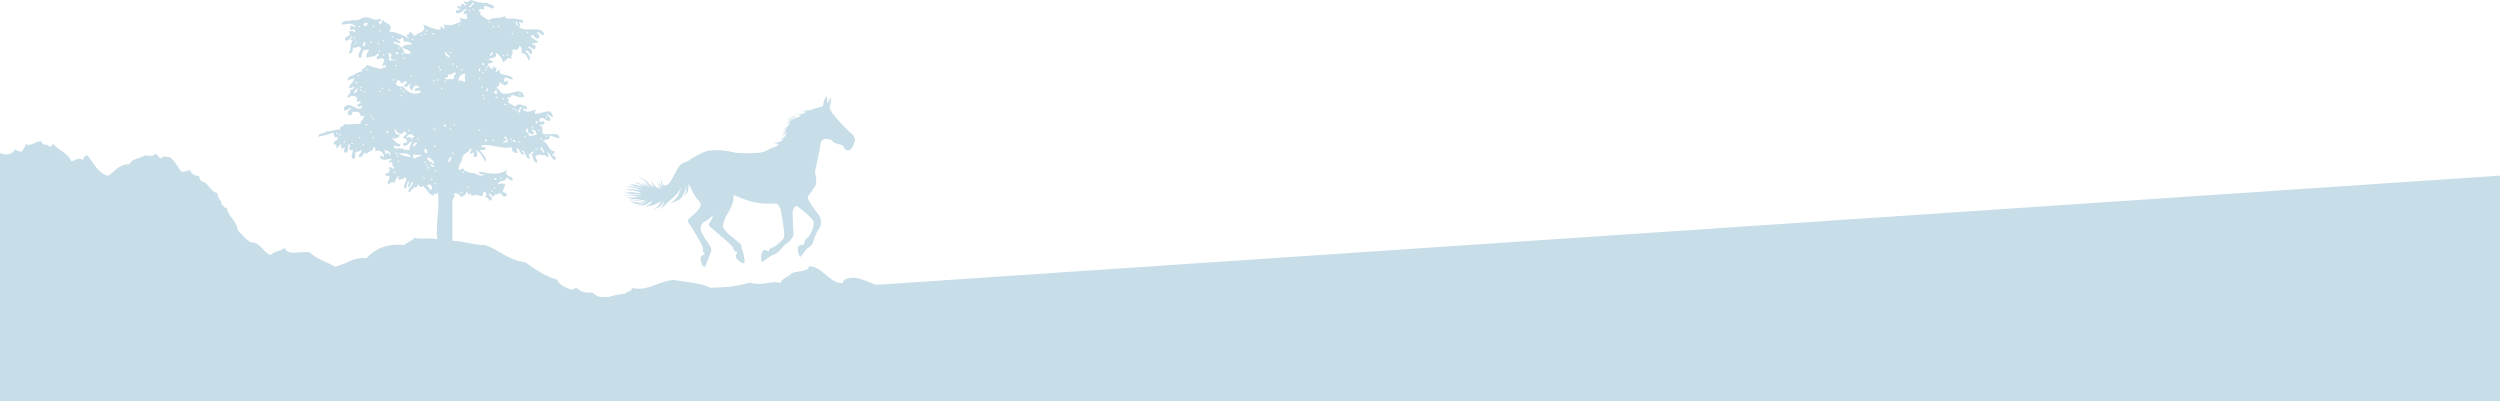 <svg width="1680" height="270" viewBox="0 0 1680 270" fill="none" xmlns="http://www.w3.org/2000/svg">
<path fill-rule="evenodd" clip-rule="evenodd" d="M572.582 99.13C572.582 99.13 573.73 97.652 573.783 96.6C573.843 95.549 574.629 95.343 574.578 94.384C574.528 93.425 573.968 90.932 572.2 89.671C570.425 88.417 565.736 83.608 562.105 79.423C558.475 75.238 557.426 72.635 557.426 72.635C557.426 72.635 558.31 68.888 558.415 67.568C558.515 66.247 558.305 65.472 558.305 65.472L555.971 69.753C555.971 69.753 555.963 66.394 555.751 65.562C555.532 64.73 555.526 64.616 555.526 64.616C555.526 64.616 553.985 66.643 553.647 67.793C553.309 68.944 553.232 70.69 552.974 71.176C552.716 71.662 552.099 71.869 550.352 72.166C548.605 72.469 547.498 72.985 546.763 73.132C546.034 73.279 545.051 74.09 543.918 74.129C542.786 74.169 541.375 73.863 540.209 73.841C539.037 73.825 538.238 74.241 538.238 74.241C538.238 74.241 540.031 73.79 540.802 74.093C541.572 74.397 542.478 74.619 542.782 74.679C543.082 74.745 541.203 74.722 540.436 74.704C539.668 74.687 539.691 74.883 539.165 75.093C538.633 75.308 538.19 75.28 538.19 75.28C538.19 75.28 538.946 75.297 539.423 75.192C539.901 75.086 539.808 74.924 540.491 74.944C541.174 74.965 541.661 75.049 541.661 75.049C541.661 75.049 540.358 76.208 539.465 76.45C538.566 76.685 537.019 76.415 535.577 76.644C534.14 76.873 533.702 77.162 533.702 77.162C533.702 77.162 535.515 76.736 536.34 76.815C537.171 76.887 538.315 77.069 538.315 77.069C538.315 77.069 536.491 79.112 535.642 79.142C534.786 79.172 533.753 77.892 532.286 78.122C530.82 78.358 530.705 78.362 530.705 78.362C530.705 78.362 533.179 78.332 533.975 78.902C534.778 79.472 534.975 80.005 534.975 80.005C534.975 80.005 533.916 79.388 533.482 79.161C533.041 78.935 532.866 78.693 532.866 78.693C532.866 78.693 533.227 79.126 533.476 79.282C533.726 79.439 534.293 79.782 534.293 79.782C534.293 79.782 533.309 79.199 532.818 79.051C532.327 78.903 531.729 78.88 531.729 78.88C531.729 78.88 532.928 79.181 533.313 79.511C533.699 79.841 534.081 80.336 534.081 80.336C534.081 80.336 532.391 79.531 531.339 79.504C530.282 79.484 529.761 79.802 529.411 79.693C529.068 79.584 528.856 79.356 528.856 79.356C528.856 79.356 529.031 79.694 529.378 79.859C529.731 80.025 530.122 79.891 530.5 79.852C530.884 79.806 531.404 79.712 532 79.901C532.589 80.09 533.354 80.514 533.354 80.514C533.354 80.514 531.823 80.091 531.341 80.109C530.859 80.126 530.639 80.311 530.218 80.447C529.802 80.576 528.997 80.426 528.997 80.426C528.997 80.426 529.765 80.686 530.513 80.551C531.255 80.423 531.498 80.459 531.817 80.556C532.136 80.647 532.711 80.805 532.711 80.805C532.711 80.805 531.406 80.539 530.922 80.747C530.432 80.961 530.106 81.195 529.775 81.207C529.45 81.219 528.707 80.869 528.707 80.869C528.707 80.869 529.108 81.142 529.452 81.263C529.803 81.391 529.981 81.34 530.307 81.233C530.628 81.133 531.017 80.953 531.354 80.929C531.697 80.904 531.914 81.017 531.914 81.017C531.914 81.017 530.066 81.572 529.416 82.193C528.767 82.82 528.131 83.11 528.131 83.11C528.131 83.11 529.277 82.529 529.63 82.237C529.988 81.938 531.383 81.481 531.383 81.481C531.383 81.481 529.588 82.238 529.268 82.815C528.943 83.4 528.803 83.729 528.497 83.88C528.191 84.024 527.874 83.971 527.874 83.971C527.874 83.971 528.296 84.084 528.597 83.952C528.905 83.827 529.167 83.08 529.3 82.973C529.439 82.86 529.95 82.359 530.342 82.243C530.735 82.133 530.885 82.109 530.885 82.109C530.885 82.109 529.875 84.371 529.169 85.058C528.468 85.744 527.515 85.988 526.965 86.427C526.421 86.866 526.291 87.615 526.291 87.615C526.291 87.615 526.875 86.545 527.473 86.32C528.07 86.089 528.571 85.862 528.78 85.689C528.982 85.516 528.994 85.516 528.994 85.516C528.994 85.516 528.013 86.251 527.69 86.656C527.373 87.056 527.246 87.404 526.964 87.655C526.675 87.901 526.435 87.941 526.435 87.941C526.435 87.941 526.903 87.874 527.185 87.609C527.472 87.344 527.63 86.894 527.767 86.755C527.899 86.617 528.548 86.104 528.548 86.104C528.548 86.104 527.722 88.067 527.052 88.874C526.388 89.673 525.378 90.548 525.378 90.548L527.638 88.643L524.806 91.497C524.806 91.497 527.787 89.293 528.15 88.625C528.513 87.95 528.538 87.86 528.538 87.86C528.538 87.86 527.818 89.896 527.03 90.522C526.236 91.148 525.858 91.518 525.858 91.518C525.858 91.518 527.078 90.966 527.778 90.164C528.472 89.358 528.711 88.961 528.711 88.961C528.711 88.961 528.038 91.326 526.94 92.141C525.849 92.962 525.146 93.133 524.71 93.002C524.281 92.864 524.106 92.75 524.106 92.75C524.106 92.75 524.348 93.104 524.708 93.193C525.069 93.288 525.305 93.413 525.821 93.23C526.336 93.046 526.489 92.965 526.489 92.965C526.489 92.965 525.361 94.817 523.965 95.229C522.561 95.635 520.796 95.577 520.796 95.577L522.922 95.953C522.922 95.953 521.584 96.452 520.704 96.483C519.825 96.514 519.279 96.47 519.279 96.47C519.279 96.47 520.574 96.755 521.683 96.716C522.791 96.677 523.669 96.614 523.669 96.614C523.669 96.614 522.612 98.21 519.698 99.032C516.79 99.853 515.733 101.449 512.481 102.283C509.223 103.117 495.697 103.238 492.923 102.376C490.149 101.513 479.595 99.729 473.569 101.984C467.549 104.232 462.196 108.378 462.196 108.378C462.196 108.378 458.024 109.06 456.028 112.191C454.032 115.315 450.789 122.86 448.858 124.009C446.932 125.159 445.648 124.6 445.072 123.303C444.491 122.007 444.019 119.568 444.019 119.568C444.019 119.568 443.868 120.947 444.246 122.735C444.623 124.515 446.109 125.786 446.109 125.786C446.109 125.786 443.991 124.423 443.298 123.188C442.611 121.953 442.65 120.513 442.65 120.513C442.65 120.513 442.553 123.036 443.412 124.202C444.27 125.368 445.217 126.053 445.217 126.053C445.217 126.053 443.312 125.522 442.562 124.232C441.812 122.942 441.6 122.23 441.6 122.23C441.6 122.23 442.12 124.547 442.797 125.483C443.468 126.414 444.399 126.801 444.399 126.801C444.399 126.801 442.357 126.873 440.271 125.089C438.192 123.305 437.58 120.394 437.58 120.394C437.58 120.394 437.88 122.782 438.512 124.012C439.145 125.25 439.628 125.83 439.628 125.83C439.628 125.83 435.879 123.749 434.706 121.99C433.534 120.238 430.904 119.936 430.136 119.906C429.368 119.876 429.089 119.975 429.089 119.975C429.089 119.975 432.089 120.314 432.924 121.035C433.759 121.756 434.164 122.461 434.448 122.928C434.726 123.402 436.101 124.638 436.101 124.638L437.958 126.43C437.958 126.43 434.075 123.991 433.344 123.056C432.613 122.128 432.175 121.361 432.175 121.361C432.175 121.361 433.222 123.48 433.69 124.246C434.159 125.006 436.214 126.314 436.214 126.314C436.214 126.314 433.179 124.742 432.156 123.76C431.139 122.778 430.697 121.954 430.697 121.954C430.697 121.954 431.351 123.489 432.092 124.602C432.832 125.715 433.252 126.119 433.252 126.119C433.252 126.119 430.327 123.525 429.105 123.028C427.884 122.53 426.239 122.588 426.239 122.588C426.239 122.588 429.064 123.271 430.145 124.429C431.232 125.593 431.541 126.059 431.541 126.059C431.541 126.059 429.006 124.348 427.062 124.117C425.113 123.887 424.68 124.265 423.85 123.633C423.02 123.001 422.778 122.653 422.778 122.653C422.778 122.653 423.532 124.007 424.75 124.562C425.974 125.116 427.632 125.3 428.271 125.512C428.91 125.732 432.583 127.517 432.583 127.517C432.583 127.517 426.664 125.27 424.39 125.293C422.121 125.31 420.12 126.163 420.12 126.163C420.12 126.163 424.103 125.24 427.192 126.575C430.273 127.904 431.155 128.47 431.155 128.47C431.155 128.47 426.927 126.94 424.201 127.094C421.481 127.253 420.205 127.776 420.205 127.776C420.205 127.776 425.486 127.653 428.206 128.632C430.931 129.617 431.357 130.142 431.357 130.142C431.357 130.142 426.649 129.227 424.54 129.181C422.431 129.135 422.005 129.633 421.019 129.248C420.033 128.863 419.314 128.17 419.314 128.17C419.314 128.17 420.007 129.519 421.683 129.943C423.353 130.362 426.191 130.261 427.966 130.498C429.74 130.734 430.908 131.354 430.908 131.354C430.908 131.354 426.219 130.801 424.231 130.871C422.242 130.941 419.246 131.226 419.246 131.226C419.246 131.226 424.189 131.114 427.007 131.791C429.832 132.474 431.314 132.536 431.314 132.536C431.314 132.536 427.542 132.192 425.575 132.681C423.615 133.17 421.405 132.231 421.405 132.231C421.405 132.231 423.258 133.959 425.635 133.818C428.018 133.676 432.058 133.712 432.446 133.52C432.834 133.322 427.098 134.542 426.064 134.401C425.036 134.259 423.281 133.933 423.281 133.933C423.281 133.933 425.269 134.881 427.794 134.817C430.32 134.759 433.71 134.372 433.71 134.372C433.71 134.372 431.937 136.35 428.629 136.11C425.32 135.865 422.172 134.417 422.172 134.417C422.172 134.417 426.182 137.094 428.52 137.253C430.858 137.406 435.202 134.619 435.202 134.619C435.202 134.619 433.206 136.604 431.415 137.208C429.63 137.812 427.177 137.657 427.177 137.657C427.177 137.657 431.891 138.692 434.151 137.353C436.416 136.014 438.561 134.678 438.561 134.678C438.561 134.678 437.256 136.945 435.932 137.71C434.608 138.476 433.319 138.757 433.319 138.757C433.319 138.757 436.221 138.838 438.897 137.841C441.573 136.849 444.437 135.069 444.437 135.069C444.437 135.069 443.166 137.874 441.419 139.31C439.678 140.752 438.389 141.161 438.389 141.161C438.389 141.161 442.751 139.747 444.088 138.198C445.432 136.656 446.47 134.819 446.47 134.819C446.47 134.819 445.984 137.412 445.023 138.649C444.068 139.879 443.692 140.312 443.692 140.312C443.692 140.312 446.99 138.159 447.884 136.805C448.779 135.456 453.937 131.858 455.628 129.463C457.325 127.062 457.803 125.372 457.803 125.372C457.803 125.372 456.939 129.474 455.465 131.747C453.99 134.012 451.874 135.887 450.98 136.218C450.086 136.549 449.647 136.806 449.647 136.806C449.647 136.806 456.56 135.245 458.388 132.241C460.222 129.237 461.032 126.276 461.143 125.07C461.249 123.87 461.483 127.278 460.992 128.733C460.501 130.188 459.893 131.59 459.893 131.59C459.893 131.59 462.506 129.399 462.619 127.181C462.725 124.957 462.767 123.575 462.767 123.575C462.767 123.575 466.396 130.941 467.807 132.869C469.212 134.798 471.517 136.39 470.721 138.575C469.925 140.766 466.798 143.987 464.17 145.88C461.541 147.774 462.177 149.068 463.149 150.229C464.116 151.398 471.727 164.132 472.156 165.854C472.591 167.575 472.148 168.908 472.742 169.428C473.337 169.947 473.636 170.236 473.492 170.718C473.349 171.206 470.991 171.83 470.816 172.733C470.634 173.637 471.151 177.035 472.13 178.317C473.109 179.606 473.354 180.017 474.077 178.611C474.799 177.205 476.937 171.379 477.539 169.856C478.142 168.34 478.301 167.017 477.316 165.614C476.337 164.204 471.34 156.772 471.023 155.104C470.706 153.442 470.795 151.817 471.742 150.409C472.693 148.995 475.042 148.314 476.346 147.186C477.652 146.065 479.004 144.695 479.004 144.695C479.004 144.695 478.911 146.136 478.032 147.789C477.147 149.436 475.791 150.623 476.532 151.735C477.272 152.848 488.964 162.143 491.072 164.467C493.186 166.79 492.979 168.236 493.627 168.633C494.27 169.03 495.469 169.108 495.497 169.642C495.526 170.181 494.647 170.811 494.466 171.599C494.277 172.382 494.376 173.218 495.578 174.378C496.773 175.532 498.795 177.14 499.801 176.863C500.812 176.585 500.352 175.406 500.14 173.555C499.928 171.705 499.462 169.266 498.823 168.029C498.191 166.792 498.274 165.173 498.071 164.519C497.867 163.864 490.395 158.021 489.616 157.329C488.843 156.632 485.374 153.344 485.885 151.227C486.401 149.109 486.985 146.213 489.054 143.322C491.117 140.43 492.182 136.92 492.523 135.832C492.864 134.739 493.07 131.074 493.07 131.074C493.07 131.074 499.831 134.194 506.167 135.764C512.504 137.341 522.028 136.762 522.028 136.762C522.028 136.762 523.828 138.499 524.368 140.16C524.908 141.82 526.727 152.539 526.878 155.409C527.029 158.28 527.111 159.835 526.029 160.955C524.953 162.074 521.051 165.806 519.371 166.222C517.685 166.644 516.988 167.388 516.867 167.837C516.752 168.293 516.724 168.924 516.443 168.966C516.161 169.001 513.964 167.164 512.888 168.398C511.819 169.638 511.404 171.51 511.495 173.244C511.586 174.977 511.369 176.245 512.543 175.84C513.711 175.443 514.781 174.088 515.993 173.384C517.206 172.679 518.565 171.435 520.028 171.142C521.492 170.855 522.618 169.555 523.593 168.681C524.573 167.807 527.387 164.05 529.217 163.152C531.046 162.247 532.874 159.244 533.161 158.158C533.442 157.067 532.227 143.623 532.808 141.688C533.388 139.752 534.445 138.277 535.367 138.48C536.29 138.689 546.017 146.317 546.728 149.046C547.439 151.776 544.782 157.506 543.604 158.865C542.426 160.223 541.087 160.69 540.855 161.78C540.628 162.863 540.586 164.124 539.635 164.521C538.689 164.91 537.019 164.492 536.507 165.528C535.994 166.564 536.038 168.541 536.59 170.322C537.136 172.096 537.648 173.217 538.549 171.989C539.456 170.755 541.567 167.748 542.55 166.93C543.534 166.119 545.797 164.844 546.074 163.695C546.358 162.547 548.155 156.789 549.648 154.879C551.141 152.969 551.833 150.966 551.662 148.872C551.497 146.779 551.012 145.123 548.888 142.615C546.771 140.113 542.578 133.97 542.741 132.704C542.898 131.445 547.256 126.737 548.193 124.006C549.129 121.276 547.84 117.307 547.723 116.109C547.606 114.917 550.211 103.978 550.818 100.363C551.424 96.747 551.235 93.153 555.453 93.366C559.671 93.574 559.785 95.726 561.057 96.165C562.335 96.597 565.901 97.374 566.556 98.006C567.218 98.645 567.191 100.325 568.867 100.864C570.544 101.403 571.756 100.578 572.585 99.129L572.582 99.13Z" fill="#C7DDE8"/>
<path fill-rule="evenodd" clip-rule="evenodd" d="M9.785 100.697C11.78 100.674 12.274 102.364 14.866 101.665C15.623 99.952 16.916 98.841 17.41 96.825C20.843 98.714 23.373 94.921 27.584 94.889C29.058 98.754 31.184 95.881 33.513 98.761C34.625 98.42 34.847 97.055 36.056 96.825C39.372 101.435 45.773 102.514 47.927 108.45C50.867 107.743 52.438 105.482 55.558 107.482C56.295 106.061 56.83 104.411 58.95 104.577C63.036 109.6 65.698 116.249 72.516 118.146C77.228 115.456 79.716 110.235 86.924 110.394C88.592 106.482 93.86 106.688 97.098 104.577C99.128 103.99 103.249 105.791 103.881 103.609C106.55 103.149 106.119 106.22 108.121 106.514C110.157 104.086 110.366 105.601 114.056 105.545C117.358 107.91 119.283 111.853 121.694 115.242C124.44 115.797 125.635 114.583 127.623 114.274C128.7 116.59 130.389 118.217 133.558 118.146C134.406 119.431 134.357 121.748 136.095 122.018C140.591 123.343 141.286 129.008 146.269 129.778C145.748 133.919 149.029 133.729 148.813 137.53C150.495 137.546 149.89 140.172 152.205 139.466C153.616 145.924 158.905 147.956 159.836 154.97C162.845 157.342 164.868 160.849 168.315 162.722C175.23 162.889 176.62 169.379 181.881 171.45C184.001 168.705 188.685 168.903 191.208 166.61C194.273 172.259 200.612 168.586 208.159 169.514C212.524 174.219 219.641 175.774 225.117 179.202C232.582 177.734 236.946 172.704 246.315 173.394C252.007 167.3 259.666 163.46 271.745 164.666C273.607 162.587 276.763 162.008 278.528 159.826C283.331 161.119 287.862 159.445 293.79 160.794C292.623 149.003 296.125 137.617 293.908 127.485C294.874 132.69 290.85 128.246 291.24 131.73C288.195 130.365 286.673 127.262 284.456 124.945C282.955 126.755 281.982 124.525 280.217 123.977C281.537 127.429 277.34 124.565 277.68 126.882C275.991 126.897 276.603 129.532 274.289 128.818C274.441 126.358 278.737 123.66 276.832 122.041C275.977 123.327 276.033 125.652 274.289 125.914C273.927 123.89 274.865 123.351 275.136 122.041C272.565 122.01 274.316 126.913 271.745 126.882C270.73 122.7 274.518 121.454 272.593 119.129C270.883 120.336 265.608 122.446 268.353 118.161C265.907 118.598 266.352 122.327 264.121 123.002C263.884 120.716 261.855 124.12 260.729 123.97C260.117 121.01 262.196 121.121 261.577 118.161C259.874 118.487 258.922 117.963 259.033 116.225C261.862 117.193 261.813 114.877 261.577 112.353C263.162 111.425 264.413 115.249 264.969 112.353C261.73 110.759 265.914 107.394 261.577 109.449C261.111 107.299 263.196 108.061 263.273 106.537C260.236 106.998 258.373 108.116 255.642 106.537C254.898 102.03 258.429 107.196 258.178 104.601C256.927 101.967 254.898 100.213 252.25 101.697C252.535 99.753 252.083 98.666 250.554 98.793C252.466 101.253 247.197 101.396 246.322 103.633C244.522 100.42 243.861 106.545 241.234 105.569C240.317 103.102 244.883 102.173 242.082 100.729C241.95 102.522 239.212 101.324 238.691 102.665C238.503 104.387 239.546 107.513 236.995 106.537C235.146 104.514 237.426 103.776 236.995 100.721C232.095 101.927 236.8 97.5 234.458 96.849C233.325 98.46 234.764 103.014 231.914 102.665C229.836 101.38 232.846 99.063 231.066 98.793C230.698 101.475 228.398 98.841 229.371 96.857C227.918 96.691 226.042 102.348 225.986 97.825C225.958 96.881 224.951 97.071 224.29 96.857C223.651 93.54 227.73 95.627 226.834 92.017C223.519 93.54 225.076 89.502 223.442 89.105C220.989 90.827 216.944 90.732 214.115 92.017C213.733 88.351 218.543 90.613 219.196 88.137C223.241 88.891 224.652 86.629 228.523 87.169C227.786 84.059 231.317 85.844 231.066 83.297C235.327 84.146 236.745 83.043 242.089 83.297C242.43 80.782 244.619 80.377 244.633 77.489C241.478 79.123 242.972 77.283 241.241 75.553C238.712 74.164 238.357 76.346 236.161 74.585C237.377 76.005 236.807 77.656 234.465 77.489C232.283 75.085 235.035 74.029 236.161 72.641C234.159 71.998 230.782 76.727 231.073 72.641C234.333 66.095 242.2 77.941 243.792 70.705C243.041 71.467 241.881 71.752 240.4 71.673C239.358 68.539 243.146 70.935 242.096 67.801C237.391 70.118 242.061 65.635 238.705 64.897C236.182 63.738 235.827 64.635 233.624 65.865C233.214 62.81 236.223 63.675 235.32 60.057C237.016 60.382 237.975 59.858 237.857 58.121C237.106 58.874 235.945 59.16 234.472 59.089C234.757 55.859 237.933 55.939 237.857 52.305C236.745 53.296 234.736 53.257 233.624 54.249C233.513 49.924 238.816 51.781 239.552 48.432C239.754 50.932 241.012 47.108 242.944 48.432C242.722 45.275 246.238 46.377 246.336 43.593C251.117 45.195 252.32 45.513 256.51 46.496C256.17 44.172 260.375 47.028 259.047 43.593C254.836 45.632 258.109 42.95 258.199 39.72C255.531 38.633 256.288 39.625 253.119 39.72C252.598 36.602 256.163 38.387 253.967 35.848C251.395 38.911 249.63 37.546 246.336 38.752C245.258 35.793 249.234 33.817 247.184 32.936C246.913 34.595 244.556 32.048 243.792 34.88C242.444 35.594 243.98 39.625 241.248 38.752C240.004 35.301 243.98 32.944 242.096 31.968C240.588 30.167 239.942 32.762 237.009 31.968C237.252 34.499 236.703 36.134 234.472 35.848C236.223 31.849 235.035 29.834 237.009 27.12C233.436 27.287 237.03 25.629 237.009 24.216C234.938 24.756 235.202 27.969 231.928 27.12C231.435 22.629 237.05 25.803 234.472 21.312C237.711 19.765 237.752 22.383 238.705 21.312C238.6 17.147 235.091 22.939 235.32 18.408C235.549 15.004 239.073 20.162 238.705 17.44C235.341 14.655 234.159 16.552 229.378 16.472C230.663 12.425 233.937 15.076 236.161 13.56H240.393C242.277 12.806 243.702 11.529 246.329 11.624C250.012 11.751 250.672 14.401 255.656 12.592C257.164 15.203 251.917 14.465 254.808 15.496C257.15 18.146 255.6 14.076 257.351 13.56C258.63 15.338 261 15.845 262.432 17.44C263.599 19.646 260.25 21.082 262.432 21.312C266.831 21.765 270.723 23.51 275.15 26.152C274.601 25.168 273.204 25.153 273.455 23.248C275.331 23.78 274.664 21.399 275.998 21.312C276.825 22.304 277.673 23.272 278.535 24.216C280.815 21.741 287.209 21.804 284.47 16.464C285.909 16.861 288.981 18.527 292.101 19.368C295.868 20.384 295.861 20.55 296.341 17.432C296.959 18.329 297.884 18.9 298.885 19.368C299.121 17.805 298.078 17.694 298.037 16.464C304.021 17.686 304.368 16.448 309.9 14.52C309.317 13.743 308.587 11.87 309.9 11.616C309.518 13.195 314.522 13.195 314.14 11.616C312.076 9.799 315.801 8.101 311.596 9.68C310.978 7.038 313.278 7.728 313.292 5.808C310.741 6.443 310.331 9.537 306.509 8.712C305.188 5.269 309.386 8.133 309.046 5.808C307.607 6.165 307.454 5.046 307.357 3.872C309.205 3.253 310.053 6.617 309.893 2.904C311.826 1.571 313.084 5.403 313.285 2.904C312.534 2.468 311.77 2.055 311.589 0.968C315.342 1.92 313.806 1.119 316.677 0C319.797 1.27 323.237 2.182 327.699 1.936C328.304 3.269 334.316 3.293 331.084 5.808C330.007 5.499 328.325 4.181 325.149 3.872C326.191 9.331 322.174 3.475 321.757 7.744C323.925 7.704 322.793 8.466 322.605 9.68C324.405 11.18 326.386 12.473 328.54 13.552C332.238 10.783 335.386 13.148 339.556 10.648C339.25 12.299 340.223 12.473 341.252 12.584C345.262 12.203 348.334 12.894 351.427 13.552C352.17 18.067 348.64 12.902 348.89 15.488C349.905 16.766 349.217 17.012 348.89 18.4C354.499 22.169 363.812 16.448 365.841 23.24C363.256 24.462 361.525 19.924 360.754 22.272C361.796 22.693 362.498 23.51 362.449 25.176C358.599 27.826 360.191 21.756 356.521 24.208C357.522 26.287 360.191 26.47 361.601 28.08C361.094 29.755 357.584 28.009 357.369 30.016C359.065 29.691 360.024 30.215 359.913 31.953C358.314 34.999 355.499 29.612 354.825 31.953C356.062 32.809 358.112 32.73 357.369 35.833C356.667 38.998 354.394 31.04 353.129 34.864C354.943 35.126 357.202 39.792 355.673 40.672C353.929 39.109 354.04 35.436 350.586 35.833C350.718 33.42 350.746 31.127 348.897 30.984C348.994 35.039 343.935 32.492 343.809 33.889C346.117 34.785 342.628 36.919 343.809 39.705C340.633 37.61 340.703 40.934 337.881 41.641C337.221 38.189 334.781 36.793 332.794 34.864C335.504 39.578 329.048 38.649 328.561 39.705C328.749 41.101 331.091 40.038 331.098 41.641C330.584 42.981 327.838 41.791 327.713 43.577C328.846 44.545 329.374 46.195 331.098 46.481C330.952 42.767 331.793 46.132 333.642 45.513C333.815 47.171 332.196 48.02 333.642 48.417C334.267 47.52 335.184 46.949 336.185 46.481C333.516 52.178 343.733 48.75 344.664 53.265C342.572 54.026 338.792 49.75 338.736 54.241C338.479 56.827 342.023 51.662 341.273 56.177C339.021 58.763 337.249 55.867 335.344 55.209C336.317 58.255 334.017 57.557 333.649 59.081C335.949 59.684 335.761 63.127 338.736 62.953C345.721 63.302 349.898 58.105 352.295 64.889C348.522 66.325 347.917 64.198 343.816 63.921C343.01 66.706 341.002 64.556 340.425 65.857C342.19 66.396 342.225 67.372 341.273 68.761C343.003 69.689 344.629 70.745 346.36 71.665C347.542 68.753 351.475 70.808 353.991 71.665C354.735 76.18 351.197 71.014 351.447 73.609C353.665 75.934 356.827 74.966 359.933 73.609C360.107 75.259 358.488 76.116 359.933 76.513C365.806 76.346 369.747 71.721 371.797 78.449C369.691 78.6 369.177 76.925 367.565 76.513C367.933 78.758 371.304 79.1 369.26 81.353C366.967 81.639 364.416 77.306 362.47 80.385C362.574 84.543 366.084 78.758 365.862 83.289C363.735 84.527 363.207 82.797 362.47 84.257C366.293 84.971 363.235 87.907 365.014 90.065C370.268 90.922 375.821 88.153 376.037 92.977C372.27 92.454 371.554 91.335 369.253 91.041C370.254 95.104 365.674 92.771 365.014 94.913C368.503 96.088 368.447 101.324 372.645 101.689C373.111 103.84 371.033 103.07 370.949 104.593C372.701 103.752 374.758 107.109 372.645 107.497C370.372 106.228 369.608 103.229 367.565 101.689C368.225 102.546 368.475 103.871 368.412 105.561C365.514 105.165 367.335 102.951 364.173 104.593C362.561 102.784 362.039 104.49 359.94 104.593C359.586 106.934 361.49 106.704 360.781 109.441C358.363 108.973 358.349 105.76 357.397 103.625C357.869 102.721 359.753 102.157 358.245 101.689C356.041 103.34 353.915 103.951 356.549 106.529C352.559 107.815 352.921 99.111 350.613 101.689C351.371 102.118 352.136 102.538 352.309 103.625C348.688 104.538 350.016 99.793 347.229 99.753C346.687 101.872 349.634 102.84 346.381 102.657C344.532 102.84 344.025 100.499 343.837 98.785C338.896 100.69 328.116 96.238 323.488 97.817C323.154 100.142 327.352 97.286 326.031 100.721H322.64C323.369 103.165 328.026 106.133 326.031 108.473C324.336 105.569 322.848 102.419 320.096 100.721C320.645 103.086 321.813 105.704 318.407 105.561C318.386 100.34 318.484 102.784 315.863 103.625C315.05 101.816 318.4 100.388 315.863 99.753C315.3 102.983 311.541 102.57 310.776 105.561C310.658 109.306 307.913 110.036 308.239 114.289C309.761 114.416 310.025 113.107 311.624 113.321C311.714 115.813 314.786 114.877 315.863 116.225C319.922 115.345 321.799 119.852 326.038 117.193C323.932 117.336 321.924 117.368 321.799 115.257C328.526 116.63 335.296 118.011 340.453 114.289C339.076 119.732 344.463 117.455 344.692 121.073C341.989 121.899 342.072 119.55 340.453 119.137C339.341 123.517 336.06 119.748 334.517 123.977C336.998 123.113 337.124 123.113 339.598 123.977C338.527 127.135 338.381 126.033 337.909 128.818C338.694 129.857 341.036 129.119 340.446 131.73C337.019 133.07 337.763 129.619 335.365 129.794C334.844 131.134 332.099 129.936 331.974 131.73C329.854 133.007 329.319 127.897 328.589 130.762C328.95 132.277 331.258 131.587 330.278 134.634C327.672 135.356 328.651 131.968 326.045 132.698C327.143 131.412 327.157 129.087 325.197 128.818C324.294 129.722 324.933 132.396 322.654 131.73C320.332 130.706 319.04 130.706 316.725 131.73C316.76 129.254 316.093 130.547 315.03 130.762C314.105 130.523 314.453 128.833 313.334 128.818C313.466 131.555 310.936 131.253 309.942 132.698C309.178 130.666 307.447 129.738 304.862 129.794C306.349 133.221 304.299 132.174 304.014 135.602V161.762C313.591 162.278 316.489 164.46 326.059 164.666C335.553 168.03 341.822 175.076 353.185 176.298C359.586 180.94 366.001 185.558 374.383 187.93C376.002 191.889 380.123 192.992 383.709 194.706C385.753 195.103 385.558 192.937 387.949 193.738C389.985 196.245 393.648 196.912 398.124 196.642C399.722 197.721 401.098 199.062 403.204 199.546C405.081 199.578 406.978 199.602 408.855 199.626C412.218 198.578 415.902 197.705 420.489 197.317C420.537 195.389 425.66 196.166 424.311 193.5C435.862 195.968 441.818 189.041 452.723 188.128C461.417 189.612 471.689 190.31 477.235 193.357C488.196 193.143 494.416 192.619 503.736 189.898C512.771 192.596 517.962 188.128 524.523 190.223C525.288 187.057 530.104 186.042 532.161 183.558C535.803 181.916 543.81 182.598 543.559 178.885C552.428 178.726 556.771 190.163 566.265 190.338C566.529 187.87 569.059 186.624 573.868 186.577C584.884 187.568 602.097 200.895 609.999 194.706C609.999 249.368 609.999 198.5 609.999 232H-0V102.919C3.836 104.062 7.7 104.49 9.799 100.729L9.785 100.697ZM225.986 89.065C225.548 89.573 226.598 90.303 226.834 90.033C227.265 89.541 226.215 88.804 225.986 89.065ZM227.675 90.033C227.703 90.978 228.71 90.795 229.371 91.009C229.35 90.065 228.335 90.256 227.675 90.033ZM231.066 94.882C230.629 95.373 231.678 96.111 231.914 95.85C232.352 95.342 231.303 94.612 231.066 94.882ZM236.154 95.85C235.716 96.341 236.766 97.079 236.995 96.817C237.433 96.318 236.383 95.58 236.154 95.85ZM241.241 91.977C240.81 92.469 241.853 93.207 242.089 92.945C242.527 92.438 241.478 91.708 241.241 91.977ZM237.85 62.905C239.094 62.064 240.539 61.453 240.393 59.033C239.747 60.549 237.704 60.485 237.85 62.905ZM238.698 55.153C238.725 56.089 239.733 55.907 240.393 56.121C240.373 55.177 239.358 55.367 238.698 55.153ZM240.393 50.305C239.956 50.805 241.012 51.543 241.241 51.273C241.679 50.781 240.63 50.043 240.393 50.305ZM242.089 58.065C241.651 58.557 242.701 59.295 242.937 59.033C243.382 58.525 242.326 57.795 242.089 58.065ZM242.089 60.001C241.651 60.501 242.701 61.239 242.937 60.969C243.382 60.461 242.326 59.731 242.089 60.001ZM243.785 96.817C243.347 97.325 244.397 98.055 244.633 97.785C245.064 97.278 244.014 96.548 243.785 96.817ZM244.633 60.969C244.195 61.477 245.245 62.199 245.481 61.937C245.912 61.429 244.862 60.699 244.633 60.969ZM245.481 46.433C245.502 47.377 246.516 47.187 247.177 47.401C247.149 46.465 246.141 46.647 245.481 46.433ZM245.481 83.249C245.502 84.194 246.516 84.003 247.177 84.217C247.149 83.281 246.141 83.464 245.481 83.249ZM248.872 77.441C248.435 77.941 249.491 78.671 249.72 78.409C250.158 77.909 249.109 77.171 248.872 77.441ZM248.872 88.097C248.435 88.605 249.491 89.335 249.72 89.065C250.158 88.573 249.109 87.836 248.872 88.097ZM250.568 79.377C250.137 79.885 251.187 80.615 251.416 80.345C251.854 79.838 250.805 79.108 250.568 79.377ZM250.568 91.977C250.137 92.469 251.187 93.207 251.416 92.945C251.854 92.438 250.805 91.708 250.568 91.977ZM254.808 60.969C254.37 61.477 255.419 62.199 255.656 61.937C256.087 61.429 255.037 60.699 254.808 60.969ZM256.504 59.033C256.066 59.533 257.115 60.263 257.351 60.001C257.782 59.493 256.733 58.763 256.504 59.033ZM237.85 25.113C237.419 25.621 238.468 26.351 238.698 26.081C239.135 25.573 238.086 24.843 237.85 25.113ZM238.698 28.993C237.461 31.826 238.628 30.469 239.546 28.025C240.303 26.009 239.365 27.477 238.698 28.993ZM241.241 17.369C240.81 17.861 241.853 18.599 242.089 18.337C242.527 17.837 241.478 17.099 241.241 17.369ZM245.481 28.017C244.438 28.445 243.736 29.255 243.785 30.921C245.592 31.381 245.397 29.54 245.481 28.017ZM244.633 17.369H246.329C246.176 16.544 246.655 16.456 247.177 16.401C247.51 14.52 243.312 14.98 244.633 17.369ZM248.872 28.017C248.435 28.525 249.491 29.255 249.72 28.985C250.158 28.493 249.109 27.755 248.872 28.017ZM250.568 17.369C250.137 17.861 251.187 18.599 251.416 18.337C251.854 17.837 250.805 17.099 250.568 17.369ZM253.96 28.993C253.522 29.501 254.571 30.231 254.808 29.961C255.246 29.469 254.189 28.731 253.96 28.993ZM254.808 20.273C254.37 20.765 255.419 21.503 255.656 21.241C256.087 20.733 255.037 20.003 254.808 20.273ZM254.808 33.833C254.37 34.333 255.419 35.071 255.656 34.809C256.087 34.301 255.037 33.571 254.808 33.833ZM258.192 36.745C258.039 35.642 257.344 36.205 257.351 36.745C257.504 37.848 258.199 37.277 258.192 36.745ZM257.351 27.049C256.914 27.557 257.963 28.287 258.192 28.017C258.63 27.517 257.581 26.779 257.351 27.049ZM354.853 22.209C355.291 21.709 354.241 20.971 354.005 21.241C353.56 21.741 354.624 22.471 354.853 22.209ZM347.222 17.369C348.73 16.655 347.347 15.599 347.222 14.457C345.707 15.171 347.097 16.226 347.222 17.369ZM344.678 23.177C345.116 22.669 344.067 21.939 343.83 22.209C343.392 22.701 344.442 23.439 344.678 23.177ZM341.28 36.745C341.127 35.642 340.432 36.205 340.432 36.745C340.592 37.848 341.287 37.277 341.28 36.745ZM338.743 37.713C339.174 37.213 338.124 36.475 337.895 36.745C337.457 37.237 338.507 37.975 338.743 37.713ZM335.351 18.337C335.789 17.837 334.74 17.099 334.503 17.369C334.066 17.861 335.115 18.599 335.351 18.337ZM331.96 18.337C332.397 17.837 331.348 17.099 331.112 17.369C330.681 17.861 331.73 18.599 331.96 18.337ZM331.112 34.809C330.076 35.229 329.374 36.047 329.416 37.713C330.458 37.285 331.16 36.475 331.112 34.809ZM329.409 15.425C329.847 14.933 328.797 14.195 328.568 14.457C328.13 14.965 329.18 15.695 329.409 15.425ZM349.766 63.873C350.197 63.365 349.147 62.635 348.918 62.905C348.48 63.413 349.529 64.143 349.766 63.873ZM367.572 79.377C368.002 78.87 366.953 78.139 366.724 78.409C366.286 78.901 367.335 79.639 367.572 79.377ZM367.572 91.977C368.002 91.47 366.953 90.74 366.724 91.009C366.286 91.501 367.335 92.239 367.572 91.977ZM365.021 102.633C367.022 102.364 364.048 100.047 364.173 98.761C361.574 99.714 365.153 101.34 365.021 102.633ZM364.173 93.913C364.611 93.414 363.561 92.676 363.325 92.945C362.894 93.437 363.944 94.175 364.173 93.913ZM357.397 85.193C356.959 85.701 358.008 86.431 358.245 86.161C358.675 85.669 357.626 84.931 357.397 85.193ZM362.477 88.097C362.915 87.606 361.866 86.868 361.629 87.129C361.198 87.629 362.248 88.367 362.477 88.097ZM361.629 82.281C361.421 81.067 359.947 81.305 359.94 82.281C360.316 83.694 360.677 82.178 361.629 82.281ZM360.781 100.697C361.219 100.198 360.17 99.46 359.94 99.73C359.503 100.229 360.552 100.967 360.781 100.697ZM355.701 91.977C356.785 90.629 359.704 91.382 360.781 90.033C360.052 88.613 359.509 86.963 357.397 87.129C357.772 87.994 358.133 88.867 359.092 89.065C357.96 91.533 353.546 89.676 354.853 86.161C350.62 88.129 356.062 88.843 355.701 91.977ZM353.15 91.977C352.99 90.874 352.302 91.438 352.302 91.977C352.462 93.08 353.157 92.509 353.15 91.977ZM338.743 69.681C338.764 70.626 339.778 70.435 340.432 70.649C340.411 69.713 339.403 69.895 338.743 69.681ZM349.766 95.85C349.738 94.905 348.73 95.096 348.07 94.882C348.091 95.818 349.105 95.635 349.766 95.85ZM350.607 72.593C349.759 69.61 349.21 74.704 348.07 74.537C349.515 78.203 349.46 72.427 350.607 72.593ZM347.222 74.537C347.653 74.029 346.603 73.299 346.374 73.569C345.936 74.061 346.986 74.799 347.222 74.537ZM346.374 94.882C346.165 93.659 344.685 93.906 344.678 94.882C345.429 95.477 346.193 96.056 346.374 94.882ZM345.526 73.569C345.957 73.061 344.914 72.331 344.678 72.593C344.24 73.101 345.297 73.831 345.526 73.569ZM343.83 93.913C344.268 93.414 343.219 92.676 342.982 92.945C342.551 93.437 343.594 94.175 343.83 93.913ZM341.28 94.882C340.376 93.977 341.022 91.303 338.743 91.977C339.118 92.834 339.48 93.707 340.432 93.913C340.411 94.85 339.403 94.667 338.743 94.882C336.109 96.119 341.148 96.119 341.28 94.882ZM338.743 66.777C339.174 66.285 338.124 65.539 337.895 65.809C337.457 66.317 338.507 67.047 338.743 66.777ZM334.503 65.809C334.483 64.873 333.468 65.055 332.808 64.841C332.835 65.785 333.843 65.595 334.503 65.809ZM334.503 62.905C334.059 62.12 333.621 61.334 333.655 60.001C332.731 60.239 333.079 61.921 331.96 61.937C331.807 62.754 332.293 62.85 332.808 62.905H334.503ZM331.96 94.882C332.397 94.374 331.348 93.644 331.112 93.913C330.681 94.405 331.73 95.143 331.96 94.882ZM322.633 46.433C322.188 44.941 321.75 46.37 321.785 47.401C322.23 48.901 322.674 47.465 322.633 46.433ZM325.176 42.561C324.301 41.561 323.863 42.997 324.329 43.529C325.204 44.529 325.642 43.093 325.176 42.561ZM325.176 49.337C325.621 48.845 324.565 48.107 324.329 48.369C323.891 48.869 324.94 49.607 325.176 49.337ZM326.024 46.433C325.587 46.933 326.636 47.671 326.872 47.401C327.303 46.909 326.254 46.163 326.024 46.433ZM326.872 44.497C326.434 45.005 327.484 45.735 327.72 45.465C328.151 44.957 327.102 44.227 326.872 44.497ZM327.72 60.969C327.783 60.699 327.609 60.247 327.72 60.001C328.367 58.525 327.185 59.279 326.872 60.001C326.302 61.302 327.435 62.167 327.72 60.969ZM326.024 94.882C326.9 95.881 327.338 94.445 326.872 93.913C325.997 92.906 325.559 94.35 326.024 94.882ZM326.024 66.777C326.455 66.285 325.413 65.539 325.176 65.809C324.739 66.317 325.788 67.047 326.024 66.777ZM325.176 64.841C325.621 64.349 324.565 63.603 324.329 63.873C323.891 64.381 324.94 65.111 325.176 64.841ZM324.329 59.033C324.766 58.525 323.717 57.795 323.481 58.065C323.043 58.557 324.092 59.295 324.329 59.033ZM322.633 88.097C323.071 87.606 322.021 86.868 321.785 87.129C321.354 87.629 322.403 88.367 322.633 88.097ZM322.633 53.209C323.071 52.717 322.021 51.979 321.785 52.241C321.354 52.749 322.403 53.479 322.633 53.209ZM318.4 6.705C318.831 6.197 317.782 5.467 317.552 5.737C317.115 6.237 318.164 6.974 318.4 6.705ZM318.4 2.833C317.066 -0.714 317.128 5.078 315.009 3.801C315.843 6.768 317.267 2.682 318.4 2.833ZM315.85 7.673C316.28 7.165 315.231 6.435 315.002 6.705C314.564 7.212 315.613 7.942 315.85 7.673ZM337.047 120.074C337.485 119.566 336.428 118.836 336.199 119.106C335.761 119.613 336.811 120.343 337.047 120.074ZM333.655 120.074C333.28 118.661 332.912 120.177 331.96 120.074C332.168 121.288 333.649 121.05 333.655 120.074ZM332.808 126.858C333.245 126.366 332.196 125.628 331.96 125.89C331.529 126.397 332.578 127.128 332.808 126.858ZM331.112 128.794C331.55 128.302 330.5 127.564 330.264 127.834C329.826 128.326 330.882 129.064 331.112 128.794ZM315.002 125.882C314.842 124.779 314.154 125.35 314.154 125.882C314.314 126.985 315.002 126.421 315.002 125.882ZM311.61 116.202C312.048 115.702 310.998 114.964 310.762 115.234C310.331 115.733 311.381 116.463 311.61 116.202ZM310.762 129.77C310.741 128.825 309.727 129.016 309.066 128.794C309.094 129.738 310.102 129.555 310.762 129.77ZM292.956 123.946C293.394 123.454 292.345 122.716 292.108 122.978C291.677 123.478 292.72 124.216 292.956 123.946ZM292.956 115.234C293.394 114.726 292.345 113.996 292.108 114.266C291.677 114.758 292.72 115.495 292.956 115.234ZM292.956 98.761C292.935 97.817 291.921 98.008 291.26 97.793C291.288 98.738 292.296 98.547 292.956 98.761ZM291.26 112.322C293.394 111.901 289.857 110.227 288.717 110.386C289.342 111.282 290.267 111.853 291.26 112.322ZM289.565 120.074C289.134 120.581 290.183 121.311 290.413 121.042C290.85 120.534 289.801 119.804 289.565 120.074ZM288.717 127.834C292.261 127.183 289.113 121.811 287.028 124.922C287.577 125.914 288.974 125.929 288.717 127.834ZM288.717 113.298C288.696 112.353 287.688 112.544 287.028 112.33C287.049 113.266 288.063 113.083 288.717 113.298ZM287.028 111.354C287.459 110.854 286.409 110.116 286.18 110.386C285.742 110.878 286.792 111.615 287.028 111.354ZM286.18 109.418C286.611 108.918 285.561 108.18 285.332 108.442C284.894 108.949 285.944 109.679 286.18 109.418ZM277.701 106.506C279.584 106.942 282.295 103.514 282.781 105.538C284.366 103.197 280.391 104.673 277.701 103.602V106.506ZM280.238 92.945C279.807 93.437 280.856 94.175 281.086 93.913C281.523 93.414 280.474 92.676 280.238 92.945ZM277.701 98.761C278.813 98.42 279.028 97.055 280.238 96.825C279.89 94.405 276.95 96.762 277.701 98.761ZM276.853 92.945C276.874 92.001 277.889 92.192 278.542 91.977C278.34 90.922 276.86 91.319 276.853 90.033C275.234 90.446 273.204 90.391 273.462 92.945C274.15 92.763 274.309 91.969 275.157 91.977C275.908 92.406 276.672 92.819 276.853 93.913C277.812 93.731 277.319 92.938 276.853 92.945ZM274.309 87.129C273.872 87.629 274.921 88.367 275.157 88.097C275.588 87.606 274.539 86.868 274.309 87.129ZM276.005 105.538C275.324 102.11 270.285 103.681 267.526 102.633C270.063 104.712 271.279 104.696 276.005 105.538ZM268.367 108.442C268.214 107.347 267.519 107.91 267.526 108.442C267.679 109.545 268.374 108.981 268.367 108.442ZM267.526 105.538C267.957 105.046 266.908 104.308 266.678 104.57C266.24 105.077 267.29 105.807 267.526 105.538ZM266.678 103.602C267.116 103.102 266.06 102.364 265.83 102.633C265.393 103.133 266.442 103.871 266.678 103.602ZM264.135 115.234C264.156 116.17 265.17 115.987 265.83 116.202C265.803 115.257 264.795 115.448 264.135 115.234ZM269.215 96.817C268.631 99.856 266.956 98.079 264.983 97.785C264.107 101.039 267.617 99.293 269.215 99.722C271.21 100.031 272.398 101.253 275.15 100.69C275.47 96.794 275.692 98.309 276.846 94.882C274.316 95.223 274.685 98.865 270.911 97.785C270.515 95.715 272.127 95.945 273.455 95.85C273.607 93.731 272.76 92.763 270.911 92.945C270.668 91.232 274.9 89.938 272.607 89.065C270.654 87.145 271.661 89.311 270.063 90.033C268.089 89.716 266.414 89.042 265.83 87.129C264.392 84.36 265.149 92.081 268.367 90.033C268.861 93.509 265.865 92.985 263.287 92.945C265.393 94.096 266.101 96.833 269.215 96.817ZM270.911 60.969C270.48 61.477 271.529 62.199 271.759 61.937C272.197 61.429 271.147 60.699 270.911 60.969ZM269.215 63.873C268.784 64.381 269.834 65.111 270.063 64.841C270.501 64.349 269.451 63.603 269.215 63.873ZM269.215 59.033C268.784 59.533 269.834 60.263 270.063 60.001C270.501 59.493 269.451 58.763 269.215 59.033ZM265.83 35.777C266.581 36.364 267.346 36.943 267.526 35.777C267.318 34.555 265.837 34.793 265.83 35.777ZM268.367 32.865C268.805 32.373 267.756 31.635 267.526 31.897C267.088 32.405 268.138 33.135 268.367 32.865ZM265.83 40.617C266.268 40.117 265.212 39.379 264.983 39.649C264.545 40.141 265.594 40.879 265.83 40.617ZM264.135 53.209C263.697 53.709 264.746 54.447 264.983 54.185C265.413 53.677 264.364 52.947 264.135 53.209ZM265.83 43.529C265.393 44.029 266.442 44.767 266.678 44.497C267.116 43.989 266.06 43.259 265.83 43.529ZM258.192 100.697C258.644 101.483 259.082 102.269 259.04 103.602C259.735 103.419 259.888 102.633 260.736 102.633C261.563 102.665 261.396 103.816 261.584 104.57C264.03 102.951 260.013 100.65 258.192 100.697ZM262.439 60.969C262.418 60.025 261.403 60.215 260.743 60.001C260.771 60.937 261.779 60.755 262.439 60.969ZM259.895 89.065C260.778 90.073 261.209 88.629 260.743 88.097C259.867 87.098 259.43 88.534 259.895 89.065ZM260.743 35.777C261.452 36.904 261.862 38.371 261.591 40.617H264.135C263.926 39.562 262.446 39.958 262.439 38.681C263.655 37.261 263.092 35.602 260.743 35.777ZM263.287 24.145C262.849 24.645 263.898 25.383 264.135 25.113C264.573 24.613 263.516 23.875 263.287 24.145ZM271.766 28.017C270.598 27.049 272.134 26.422 270.07 25.113C268.437 26.906 269.403 26.89 266.685 26.081C264.677 23.915 267.742 28.223 269.222 28.017C268.096 31.008 265.455 26.208 264.142 28.985C266.72 29.31 270.688 31.143 271.773 35.777C274.386 36.451 273.399 36.451 276.012 35.777C275.345 32.976 271.912 33.349 270.077 31.897C271.432 30.215 273.899 29.802 276.86 29.961C276.082 28.271 274.205 27.819 271.773 28.025L271.766 28.017ZM270.063 35.777C269.632 36.269 270.682 37.007 270.911 36.745C271.349 36.245 270.299 35.507 270.063 35.777ZM270.911 38.681C270.939 39.617 271.946 39.435 272.607 39.649C272.586 38.705 271.571 38.895 270.911 38.681ZM276.853 51.273C277.284 50.781 276.235 50.043 276.005 50.305C275.567 50.805 276.617 51.543 276.853 51.273ZM276.853 26.081C276.415 26.589 277.465 27.319 277.701 27.049C278.139 26.549 277.082 25.811 276.853 26.081ZM281.934 59.033C280.46 55.836 277.402 58.002 276.853 60.969C276.082 60.707 274.004 57.359 276.005 57.097C275.234 54.463 274.435 59.676 271.766 58.065C271.453 56.415 272.433 56.232 273.462 56.129C272.697 52.884 271.571 55.28 270.07 56.129C268.742 55.709 269.347 53.074 266.685 54.193C266.824 55.32 266.498 55.915 265.837 56.129C266.616 57.819 268.485 58.271 270.918 58.065C273.072 61.437 277.916 64.627 282.788 61.937C282.927 59.834 279.779 61.493 278.549 60.969C278.757 59.263 280.001 58.763 281.934 59.033ZM282.781 23.177C282.344 23.685 283.393 24.415 283.629 24.145C284.067 23.637 283.018 22.907 282.781 23.177ZM284.484 119.106C284.046 119.613 285.096 120.343 285.332 120.074C285.763 119.566 284.714 118.836 284.484 119.106ZM287.028 102.633V100.697C286.305 100.872 286.229 100.317 286.18 99.73C284.533 99.341 284.936 104.149 287.028 102.633ZM285.332 22.209C284.894 22.701 285.944 23.439 286.18 23.177C286.611 22.669 285.561 21.939 285.332 22.209ZM286.18 20.273C285.742 20.765 286.792 21.503 287.028 21.241C287.459 20.733 286.409 20.003 286.18 20.273ZM291.26 110.386C293.04 109.219 289.127 106.434 287.869 105.538C284.985 107.981 290.788 108.592 291.26 110.386ZM290.413 22.209C290.44 23.145 291.448 22.963 292.108 23.177C292.088 22.233 291.073 22.423 290.413 22.209ZM291.26 54.185C291.42 55.28 292.108 54.717 292.108 54.185C291.949 53.082 291.26 53.645 291.26 54.185ZM291.26 86.161C289.502 85.304 290.781 86.368 292.108 87.129C294.583 88.55 293.401 87.209 291.26 86.161ZM299.739 34.809C297.661 35.721 300.831 38.61 302.283 38.681C302.033 36.705 299.99 36.785 299.739 34.809ZM302.283 34.809C301.852 35.301 302.902 36.039 303.131 35.777C303.569 35.269 302.519 34.539 302.283 34.809ZM303.979 42.561C303.541 43.069 304.591 43.799 304.827 43.529C305.258 43.021 304.215 42.291 303.979 42.561ZM309.914 46.433C309.483 46.933 310.533 47.671 310.762 47.401C311.2 46.909 310.151 46.163 309.914 46.433ZM308.225 54.185C309.56 54.264 311.457 53.709 311.61 55.153C313.973 55.59 310.943 49.869 313.306 50.305C312.041 48.306 307.669 50.9 308.225 54.185ZM309.066 17.369C309.504 16.861 308.455 16.131 308.225 16.401C307.788 16.893 308.837 17.631 309.066 17.369ZM307.377 45.465C307.808 44.957 306.759 44.227 306.53 44.497C306.092 45.005 307.141 45.735 307.377 45.465ZM305.675 84.225C306.106 83.718 305.063 82.987 304.827 83.257C304.389 83.765 305.438 84.495 305.675 84.225ZM304.827 103.602C305.258 103.102 304.215 102.364 303.979 102.633C303.541 103.133 304.591 103.871 304.827 103.602ZM303.131 105.538C305.181 103.586 301.658 106.045 301.435 107.474C300.747 111.917 303.527 107.291 303.131 105.538ZM302.283 86.161C301.852 86.669 302.902 87.399 303.131 87.129C303.569 86.637 302.519 85.9 302.283 86.161ZM304.827 53.209C304.945 51.408 305.383 49.98 306.523 49.337C304.82 46.909 303.381 52.202 300.587 49.337C301.804 50.757 301.241 52.416 298.899 52.241C299.26 54.407 303.075 52.638 304.827 53.209ZM298.899 54.185C298.461 54.677 299.51 55.415 299.739 55.153C300.177 54.645 299.128 53.915 298.899 54.185ZM299.739 84.225C299.364 82.813 299.003 84.329 298.051 84.225C298.259 85.439 299.733 85.201 299.739 84.225ZM297.203 60.001C297.634 59.493 296.584 58.763 296.355 59.033C295.917 59.533 296.966 60.263 297.203 60.001ZM296.355 47.401C296.786 46.909 295.736 46.163 295.507 46.433C295.062 46.933 296.119 47.671 296.355 47.401ZM295.507 45.465C295.938 44.957 294.888 44.227 294.659 44.497C294.221 45.005 295.271 45.735 295.507 45.465ZM293.804 53.209C293.366 53.709 294.416 54.447 294.652 54.185C295.083 53.677 294.04 52.947 293.804 53.209Z" fill="#C7DDE8"/>
<path d="M0 231.014L1680 118V269.5H0V231.014Z" fill="#C7DDE8"/>
</svg>
